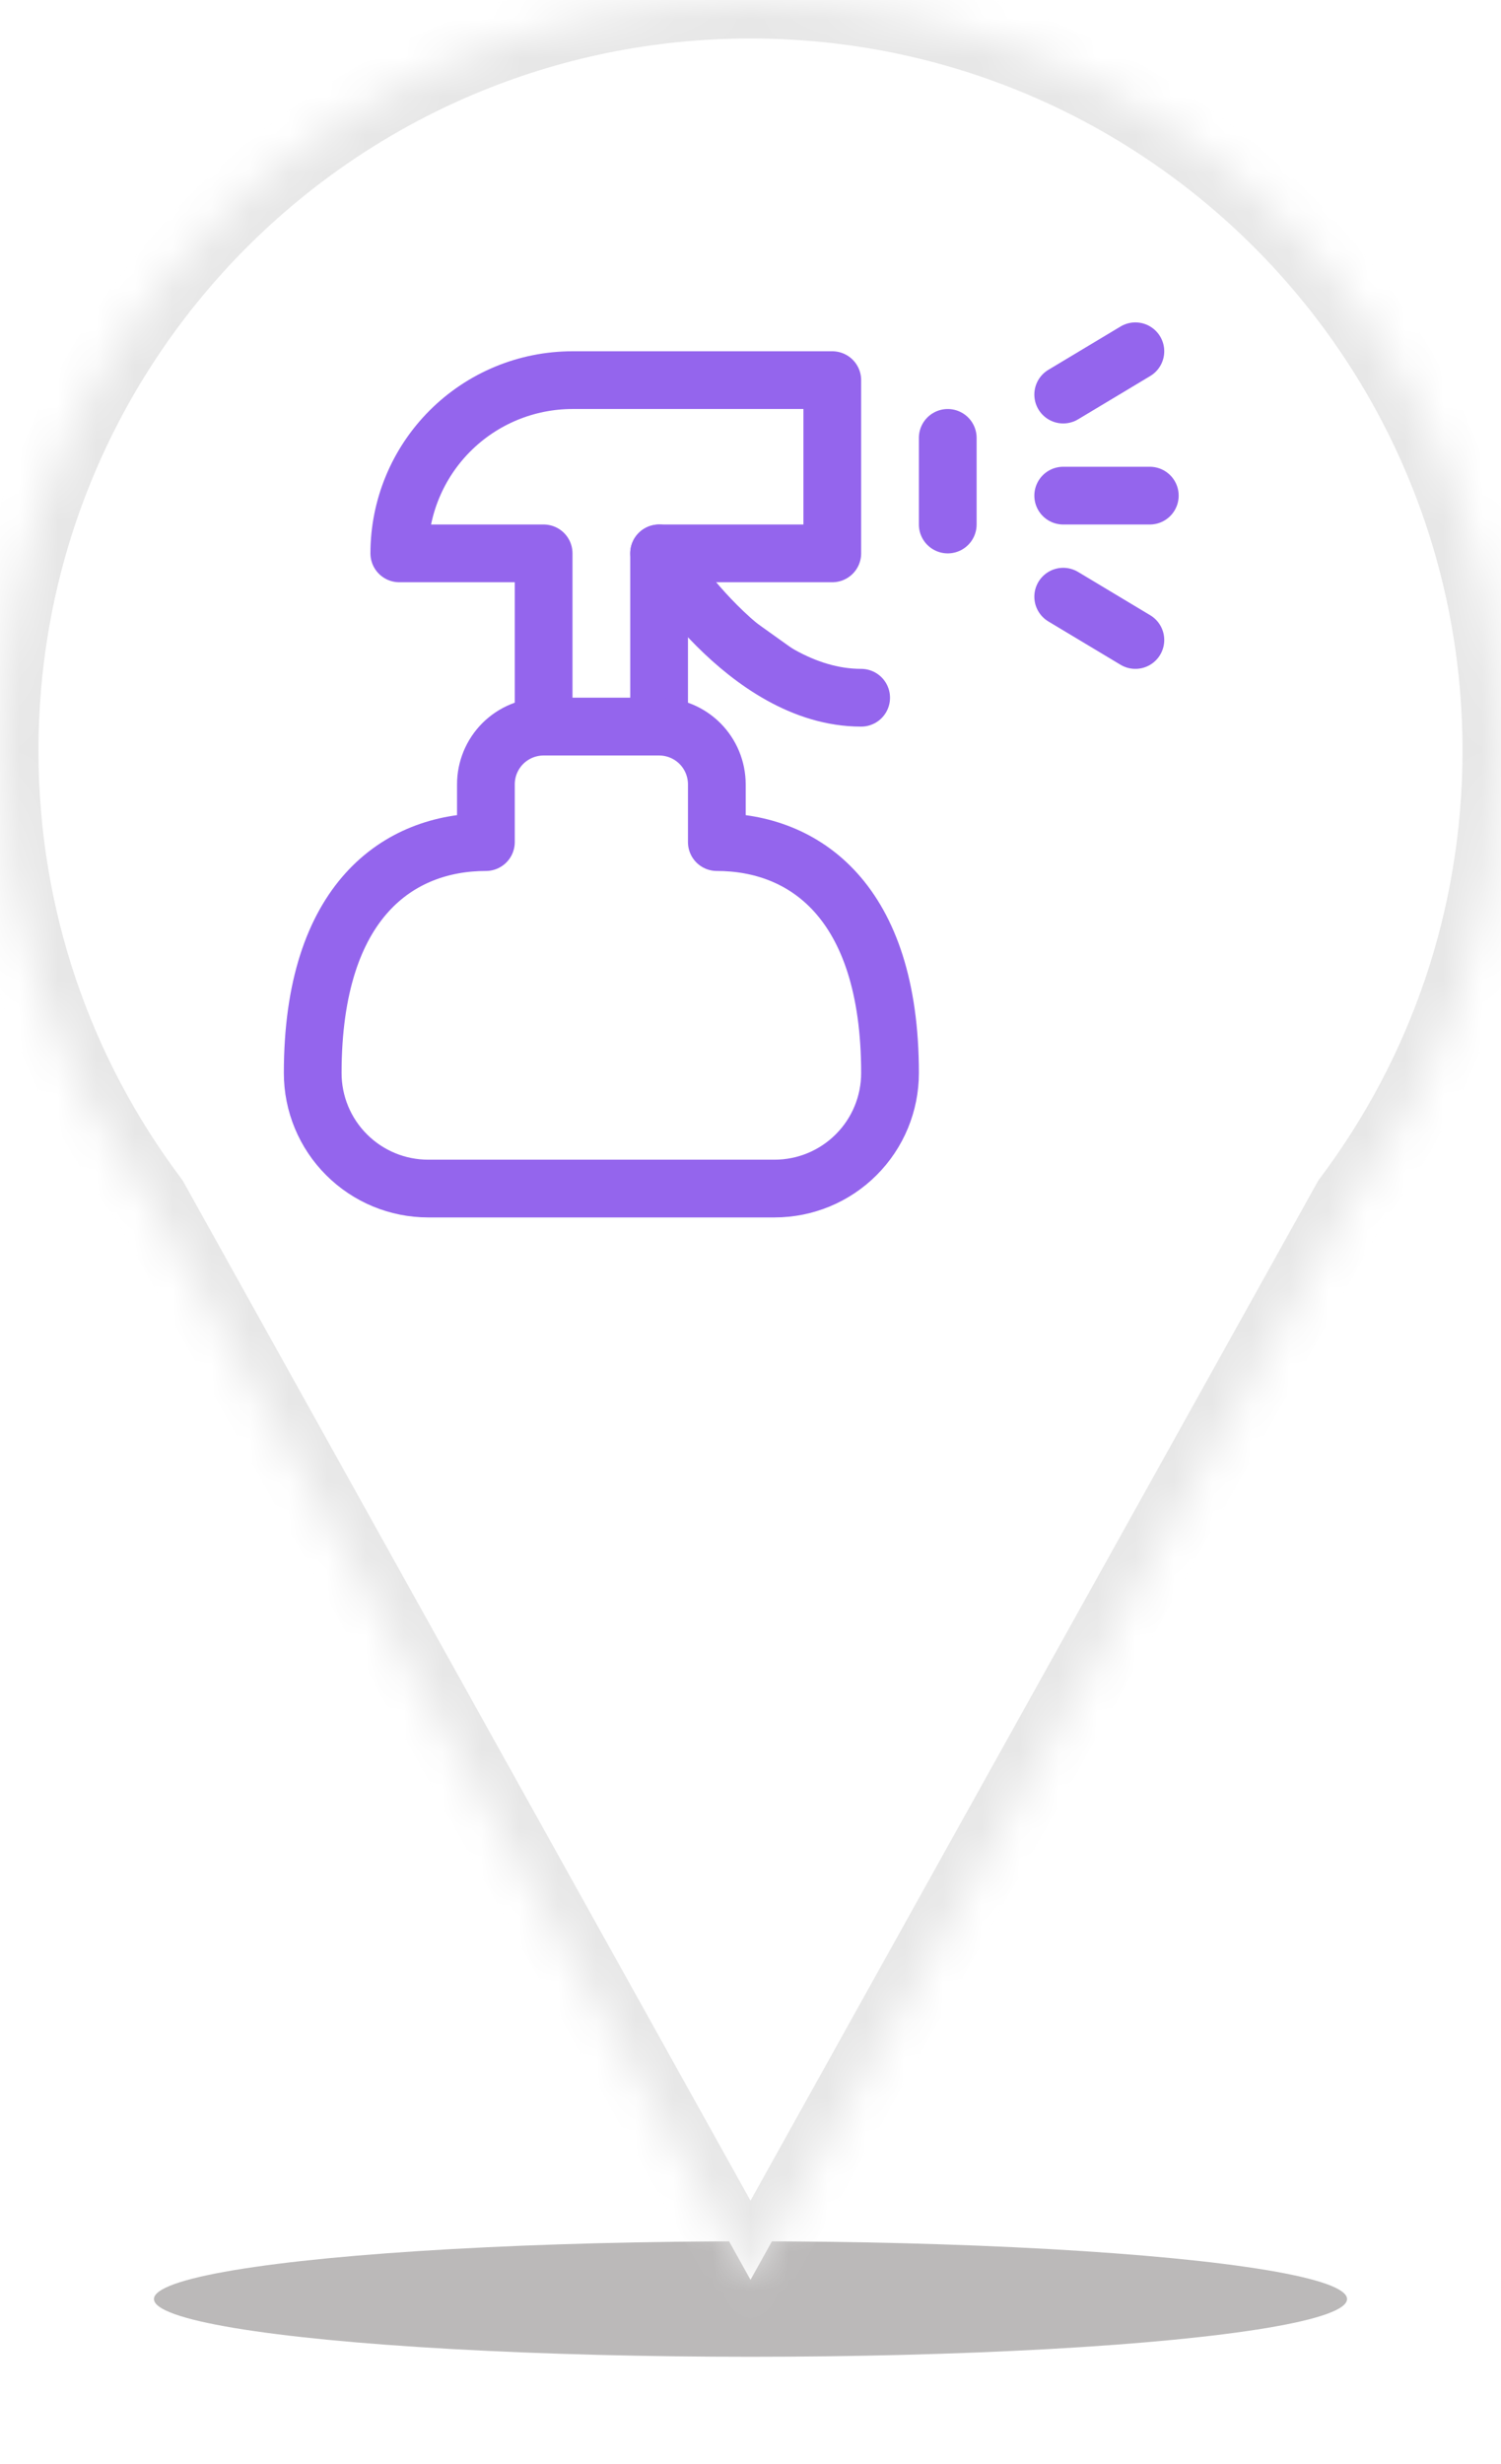 <svg width="39" height="64" viewBox="0 0 39 64" fill="none" xmlns="http://www.w3.org/2000/svg">
<g opacity="0.56" filter="url(#filter0_f_405_2256)">
<ellipse cx="19.5" cy="59.722" rx="15.5" ry="1.5" fill="#858383"/>
</g>
<mask id="path-2-inside-1_405_2256" fill="white">
<path fill-rule="evenodd" clip-rule="evenodd" d="M35.099 31.203L19.5 59.222L3.901 31.203C1.452 27.943 0 23.891 0 19.5C0 8.73 8.73 -5.34058e-05 19.5 -5.34058e-05C30.27 -5.34058e-05 39 8.73 39 19.5C39 23.891 37.548 27.943 35.099 31.203Z"/>
</mask>
<path fill-rule="evenodd" clip-rule="evenodd" d="M35.099 31.203L19.5 59.222L3.901 31.203C1.452 27.943 0 23.891 0 19.5C0 8.73 8.73 -5.34058e-05 19.5 -5.34058e-05C30.27 -5.34058e-05 39 8.73 39 19.5C39 23.891 37.548 27.943 35.099 31.203Z" fill="white"/>
<path d="M19.5 59.222L20.374 59.709L19.5 61.278L18.626 59.709L19.5 59.222ZM35.099 31.203L34.225 30.717L34.259 30.657L34.3 30.602L35.099 31.203ZM3.901 31.203L4.7 30.602L4.741 30.657L4.775 30.717L3.901 31.203ZM18.626 58.736L34.225 30.717L35.973 31.689L20.374 59.709L18.626 58.736ZM4.775 30.717L20.374 58.736L18.626 59.709L3.027 31.689L4.775 30.717ZM1 19.5C1 23.667 2.377 27.51 4.7 30.602L3.101 31.804C0.526 28.377 -1 24.115 -1 19.5H1ZM19.5 1C9.283 1 1 9.283 1 19.5H-1C-1 8.178 8.178 -1 19.5 -1V1ZM38 19.5C38 9.283 29.717 1 19.5 1V-1C30.822 -1 40 8.178 40 19.5H38ZM34.3 30.602C36.623 27.51 38 23.667 38 19.5H40C40 24.115 38.474 28.377 35.899 31.804L34.3 30.602Z" fill="#E7E7E7" mask="url(#path-2-inside-1_405_2256)"/>
<g clip-path="url(#clip0_405_2256)">
<path d="M27.625 10.25L29.5 9.125" stroke="#9465ED" stroke-width="1.5" stroke-linecap="round" stroke-linejoin="round"/>
<path d="M27.625 15.5L29.5 16.625" stroke="#9465ED" stroke-width="1.5" stroke-linecap="round" stroke-linejoin="round"/>
<path d="M27.625 12.875H29.875" stroke="#9465ED" stroke-width="1.5" stroke-linecap="round" stroke-linejoin="round"/>
<path d="M21.625 9.875H14.875C13.681 9.875 12.537 10.349 11.693 11.193C10.849 12.037 10.375 13.181 10.375 14.375H14.125V18.875H17.125V14.375H21.625V9.875Z" stroke="#9465ED" stroke-width="1.5" stroke-linecap="round" stroke-linejoin="round"/>
<path d="M17.125 14.375C17.125 14.375 19.375 18.125 22.375 18.125Z" fill="#9465ED"/>
<path d="M17.125 14.375C17.125 14.375 19.375 18.125 22.375 18.125" stroke="#9465ED" stroke-width="1.5" stroke-linecap="round" stroke-linejoin="round"/>
<path d="M18.625 21.875V20.375C18.625 19.977 18.467 19.596 18.186 19.314C17.904 19.033 17.523 18.875 17.125 18.875H14.125C13.727 18.875 13.346 19.033 13.064 19.314C12.783 19.596 12.625 19.977 12.625 20.375V21.875C10.375 21.875 8.125 23.375 8.125 27.875C8.125 28.671 8.441 29.434 9.004 29.996C9.566 30.559 10.329 30.875 11.125 30.875H20.125C20.921 30.875 21.684 30.559 22.246 29.996C22.809 29.434 23.125 28.671 23.125 27.875C23.125 23.375 20.875 21.875 18.625 21.875Z" stroke="#9465ED" stroke-width="1.5" stroke-linecap="round" stroke-linejoin="round"/>
<path d="M24.625 11.375V13.625" stroke="#9465ED" stroke-width="1.5" stroke-linecap="round" stroke-linejoin="round"/>
</g>
<defs>
<filter id="filter0_f_405_2256" x="2" y="56.222" width="35" height="7" filterUnits="userSpaceOnUse" color-interpolation-filters="sRGB">
<feFlood flood-opacity="0" result="BackgroundImageFix"/>
<feBlend mode="normal" in="SourceGraphic" in2="BackgroundImageFix" result="shape"/>
<feGaussianBlur stdDeviation="1" result="effect1_foregroundBlur_405_2256"/>
</filter>
<clipPath id="clip0_405_2256">
<rect width="24" height="24" fill="white" transform="translate(7 8)"/>
</clipPath>
</defs>
</svg>
